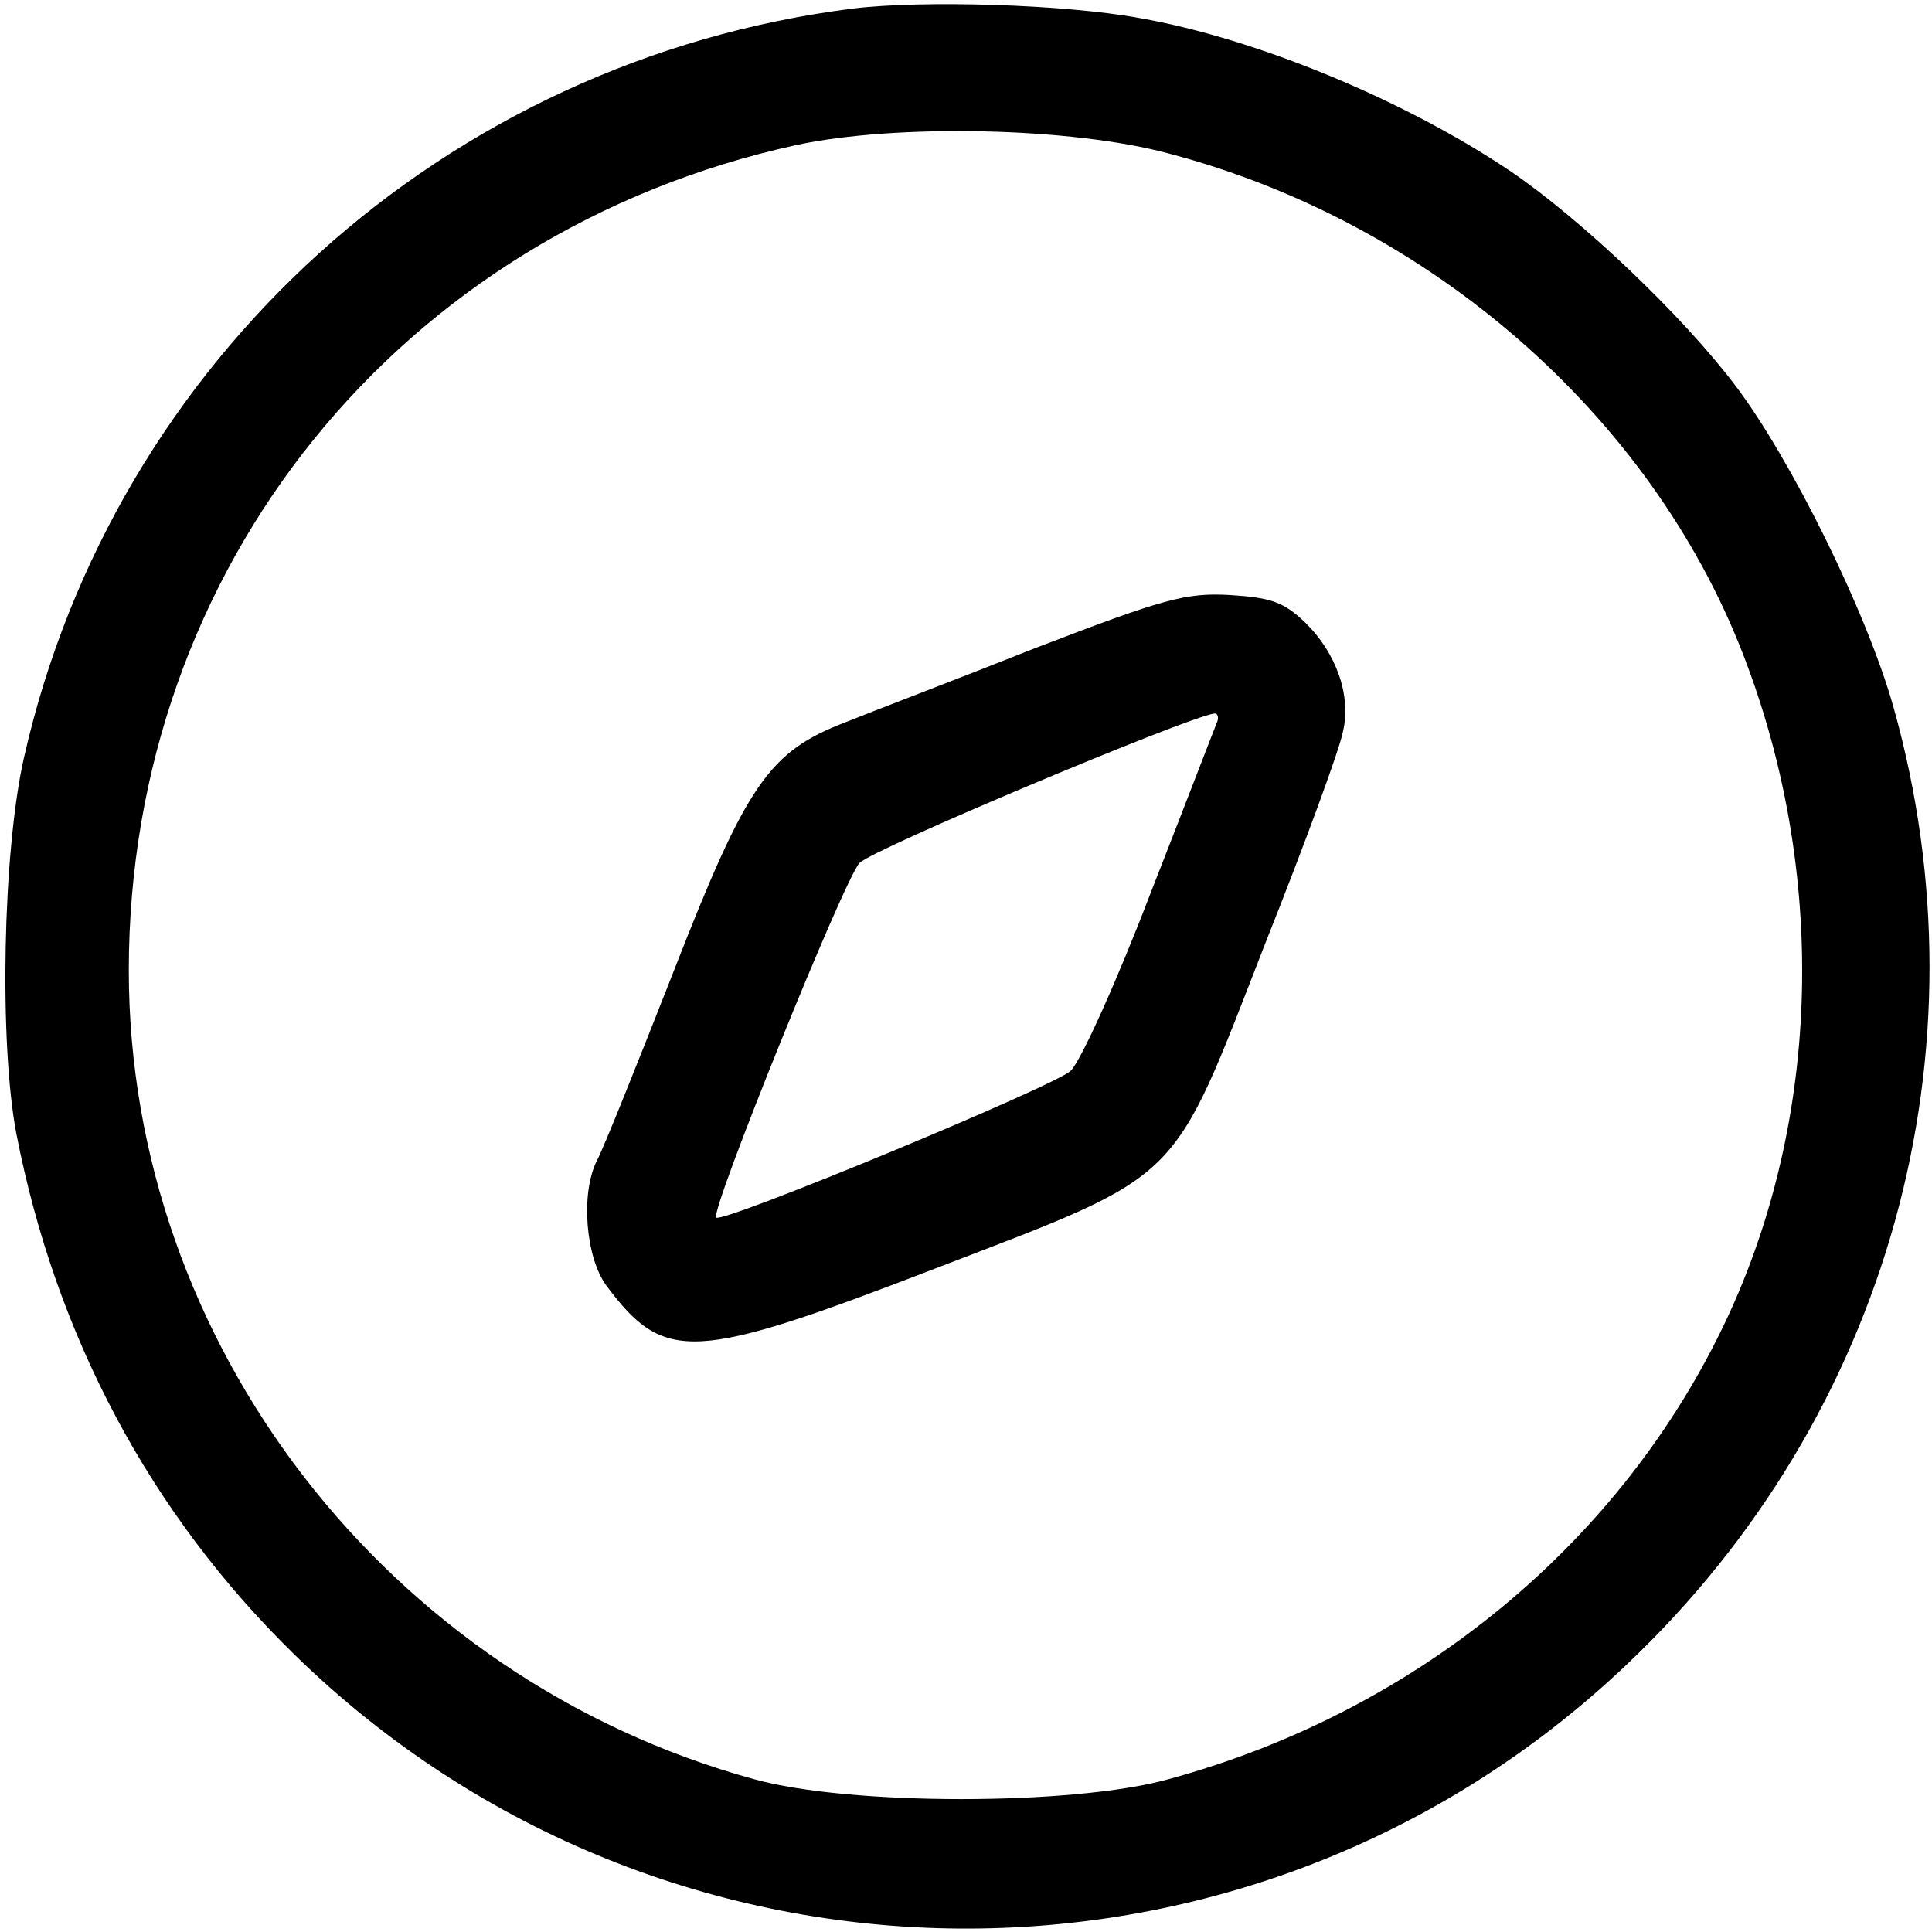<?xml version="1.0" standalone="no"?>
<!DOCTYPE svg PUBLIC "-//W3C//DTD SVG 20010904//EN"
 "http://www.w3.org/TR/2001/REC-SVG-20010904/DTD/svg10.dtd">
<svg version="1.0" xmlns="http://www.w3.org/2000/svg"
 width="225pt" height="225pt" viewBox="0 0 225 225"
 preserveAspectRatio="xMidYMid meet">

<g transform="translate(0,225) scale(0.1,-0.1)"
fill="#000000" stroke="none">
<path d="M993 2240 c-474 -60 -860 -408 -965 -872 -25 -110 -29 -333 -9 -438
46 -237 157 -444 324 -607 431 -421 1116 -426 1552 -11 305 289 423 714 310
1115 -31 110 -119 288 -184 374 -62 82 -179 193 -261 249 -123 83 -296 155
-433 179 -87 16 -253 21 -334 11z m369 -169 c303 -80 560 -304 668 -583 98
-253 91 -539 -19 -774 -122 -260 -360 -457 -650 -536 -111 -31 -372 -31 -483
0 -426 117 -728 507 -728 942 0 469 316 860 777 961 116 25 321 21 435 -10z"/>
<path d="M1205 1495 c-93 -37 -193 -75 -220 -86 -89 -34 -115 -71 -200 -289
-42 -107 -82 -207 -90 -222 -19 -38 -13 -112 11 -145 68 -91 101 -89 384 20
291 112 273 95 383 377 47 118 88 230 91 248 10 42 -8 92 -44 127 -25 24 -40
29 -87 32 -52 3 -77 -4 -228 -62z m212 -87 c-3 -7 -37 -96 -77 -198 -39 -102
-81 -195 -93 -207 -19 -18 -405 -178 -413 -171 -7 8 150 396 167 413 15 16
382 170 413 174 4 1 6 -5 3 -11z"/>
</g>
</svg>
